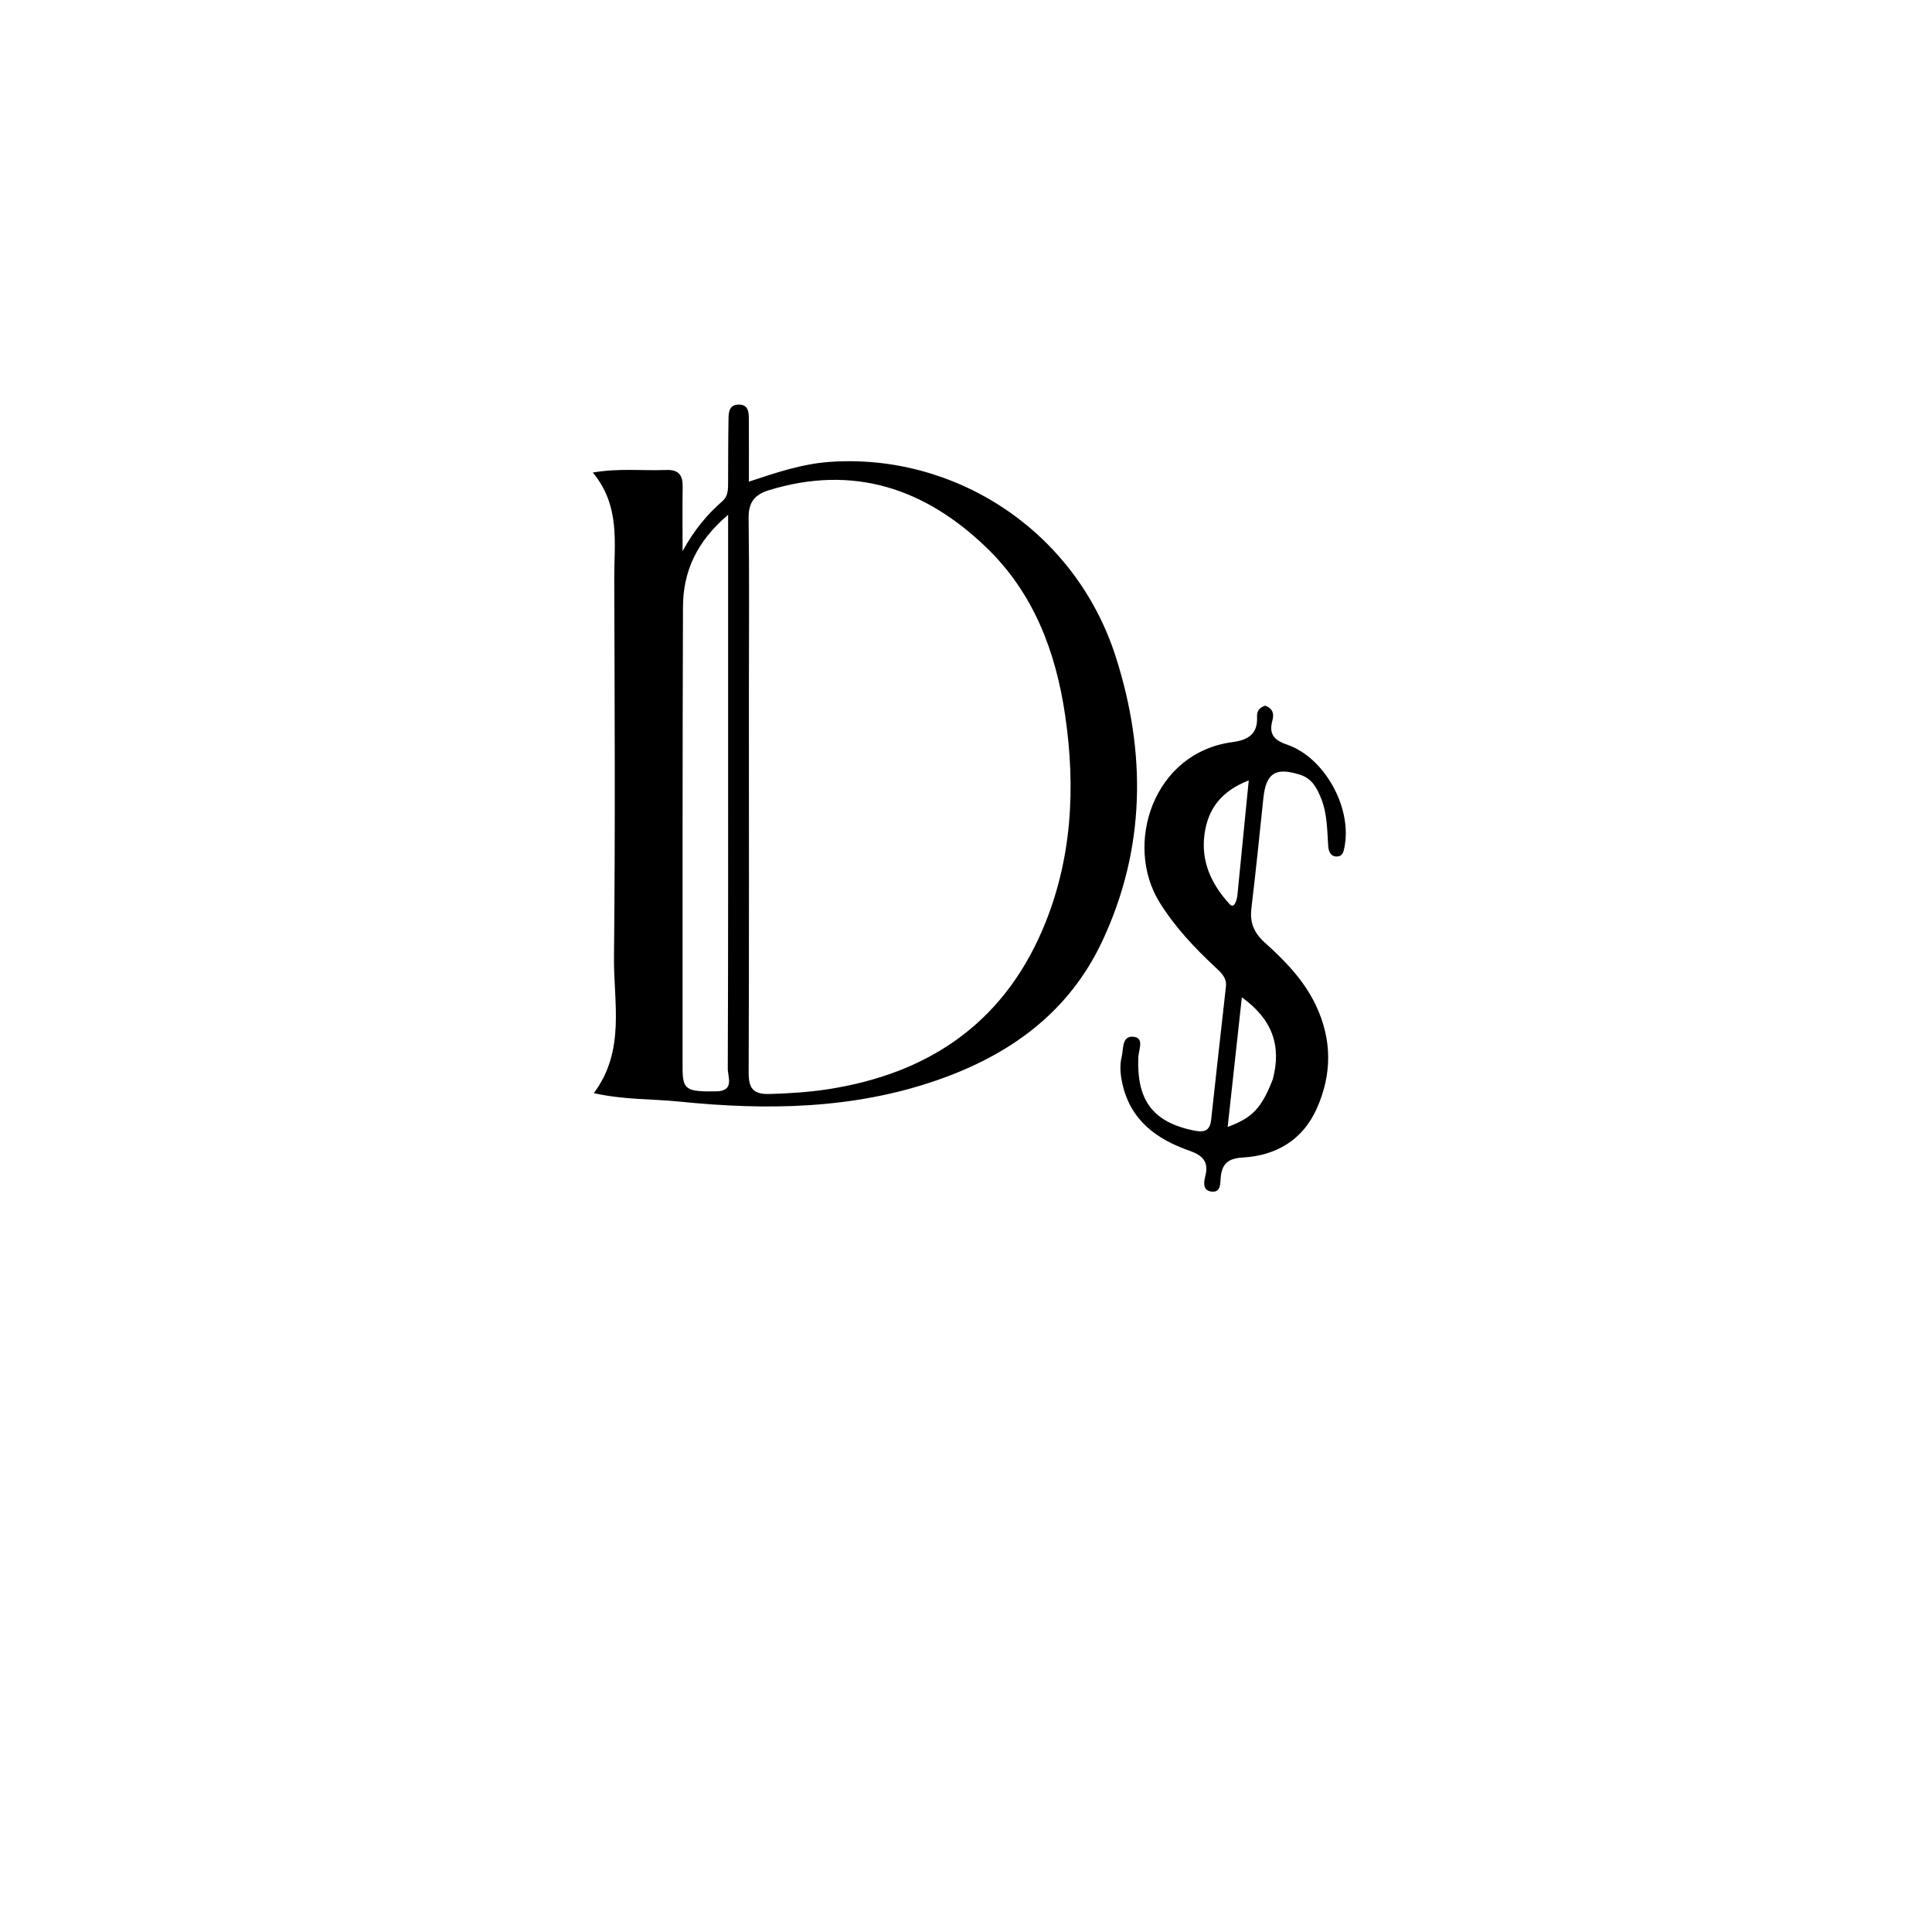 <svg version="1.1" id="Layer_1" xmlns="http://www.w3.org/2000/svg" xmlns:xlink="http://www.w3.org/1999/xlink" x="0px" y="0px"
	 width="100%" viewBox="0 0 496 496" enable-background="new 0 0 496 496" xml:space="preserve">
<path fill="#000000" opacity="1" stroke="none" 
	d="
M170.824,120.668 
	C174.448,120.454 175.305,122.214 175.26,125.006 
	C175.179,129.993 175.237,134.982 175.237,141.494 
	C178.364,135.795 181.667,131.99 185.493,128.634 
	C187.041,127.276 186.908,125.341 186.922,123.511 
	C186.962,118.179 186.927,112.846 187.032,107.515 
	C187.065,105.875 187.172,103.959 189.505,103.874 
	C192.189,103.777 192.235,105.809 192.249,107.683 
	C192.285,112.773 192.261,117.864 192.261,123.654 
	C199.609,121.21 206.002,119.095 212.866,118.594 
	C244.878,116.256 276.021,136.004 286.46,168.657 
	C294.328,193.267 294.122,217.871 282.972,241.648 
	C274.385,259.959 259.235,270.841 240.583,277.313 
	C219.029,284.793 196.828,285.093 174.459,282.814 
	C167.395,282.094 160.215,282.383 152.455,280.64 
	C160.65,269.63 157.501,257.335 157.626,245.621 
	C157.97,213.296 157.801,180.964 157.695,148.635 
	C157.665,139.464 159.331,129.931 152.195,121.313 
	C158.864,120.168 164.633,120.873 170.824,120.668 
M192.262,178.5 
	C192.265,210.796 192.325,243.093 192.202,275.389 
	C192.186,279.48 193.435,280.982 197.615,280.857 
	C202.615,280.707 207.587,280.4 212.509,279.643 
	C238.007,275.72 257.179,263.004 267.572,238.85 
	C275.21,221.101 276.224,202.413 273.436,183.525 
	C271.031,167.225 265.335,152.193 253.185,140.514 
	C237.407,125.348 219.048,119.208 197.4,125.851 
	C193.701,126.986 192.131,128.987 192.189,133.052 
	C192.4,147.865 192.266,162.684 192.262,178.5 
M186.929,181.5 
	C186.929,165.476 186.929,149.452 186.929,132.16 
	C178.701,139.136 175.371,146.876 175.339,155.878 
	C175.198,195.314 175.24,234.75 175.24,274.186 
	C175.24,279.777 176.139,280.296 183.858,280.186 
	C188.648,280.118 186.834,276.49 186.842,274.351 
	C186.965,243.735 186.927,213.117 186.929,181.5 
z"/>
<path fill="#000000" opacity="1" stroke="none" 
	d="
M324.813,181.164 
	C326.895,181.953 327.093,183.373 326.668,184.943 
	C325.755,188.317 326.895,189.962 330.35,191.137 
	C340.053,194.437 347.092,207.251 345.195,217.32 
	C344.971,218.508 344.776,219.788 343.334,219.881 
	C341.59,219.994 341.085,218.547 340.991,217.212 
	C340.703,213.067 340.756,208.892 339.153,204.939 
	C338.065,202.255 336.834,199.863 333.727,198.883 
	C327.481,196.913 325.019,198.447 324.344,204.91 
	C323.359,214.332 322.401,223.757 321.272,233.162 
	C320.836,236.797 321.883,239.444 324.653,241.936 
	C329.853,246.613 334.754,251.616 337.825,258.094 
	C342.008,266.919 341.987,275.821 338.044,284.614 
	C334.429,292.677 327.634,296.678 319.091,297.165 
	C315.204,297.387 313.708,298.813 313.385,302.347 
	C313.241,303.919 313.448,306.207 311.017,305.91 
	C308.775,305.636 309.008,303.613 309.439,301.936 
	C310.378,298.277 308.795,296.62 305.343,295.415 
	C296.966,292.493 290.263,287.648 288.161,278.28 
	C287.64,275.96 287.404,273.59 287.964,271.353 
	C288.468,269.34 287.926,265.715 291.188,266.192 
	C293.811,266.575 292.314,269.589 292.241,271.385 
	C291.79,282.519 295.985,288.06 306.433,290.23 
	C309.102,290.784 310.615,290.413 310.937,287.453 
	C312.174,276.065 313.457,264.682 314.731,253.298 
	C314.992,250.971 313.466,249.679 311.984,248.293 
	C306.622,243.277 301.622,237.981 297.704,231.681 
	C288.49,216.863 296.018,193.211 316.398,190.526 
	C320.439,189.994 322.95,188.438 322.722,183.958 
	C322.659,182.72 323.192,181.689 324.813,181.164 
M326.753,277.12 
	C329.057,268.453 326.627,261.654 318.818,256.042 
	C317.598,267.199 316.414,278.026 315.178,289.318 
	C321.542,286.966 323.865,284.496 326.753,277.12 
M317.633,230.266 
	C318.595,220.523 319.557,210.781 320.587,200.353 
	C313.562,203.095 310.189,207.581 309.259,213.963 
	C308.22,221.083 310.978,226.976 315.635,232.076 
	C316.687,233.227 317.249,231.908 317.633,230.266 
z"/>
</svg>